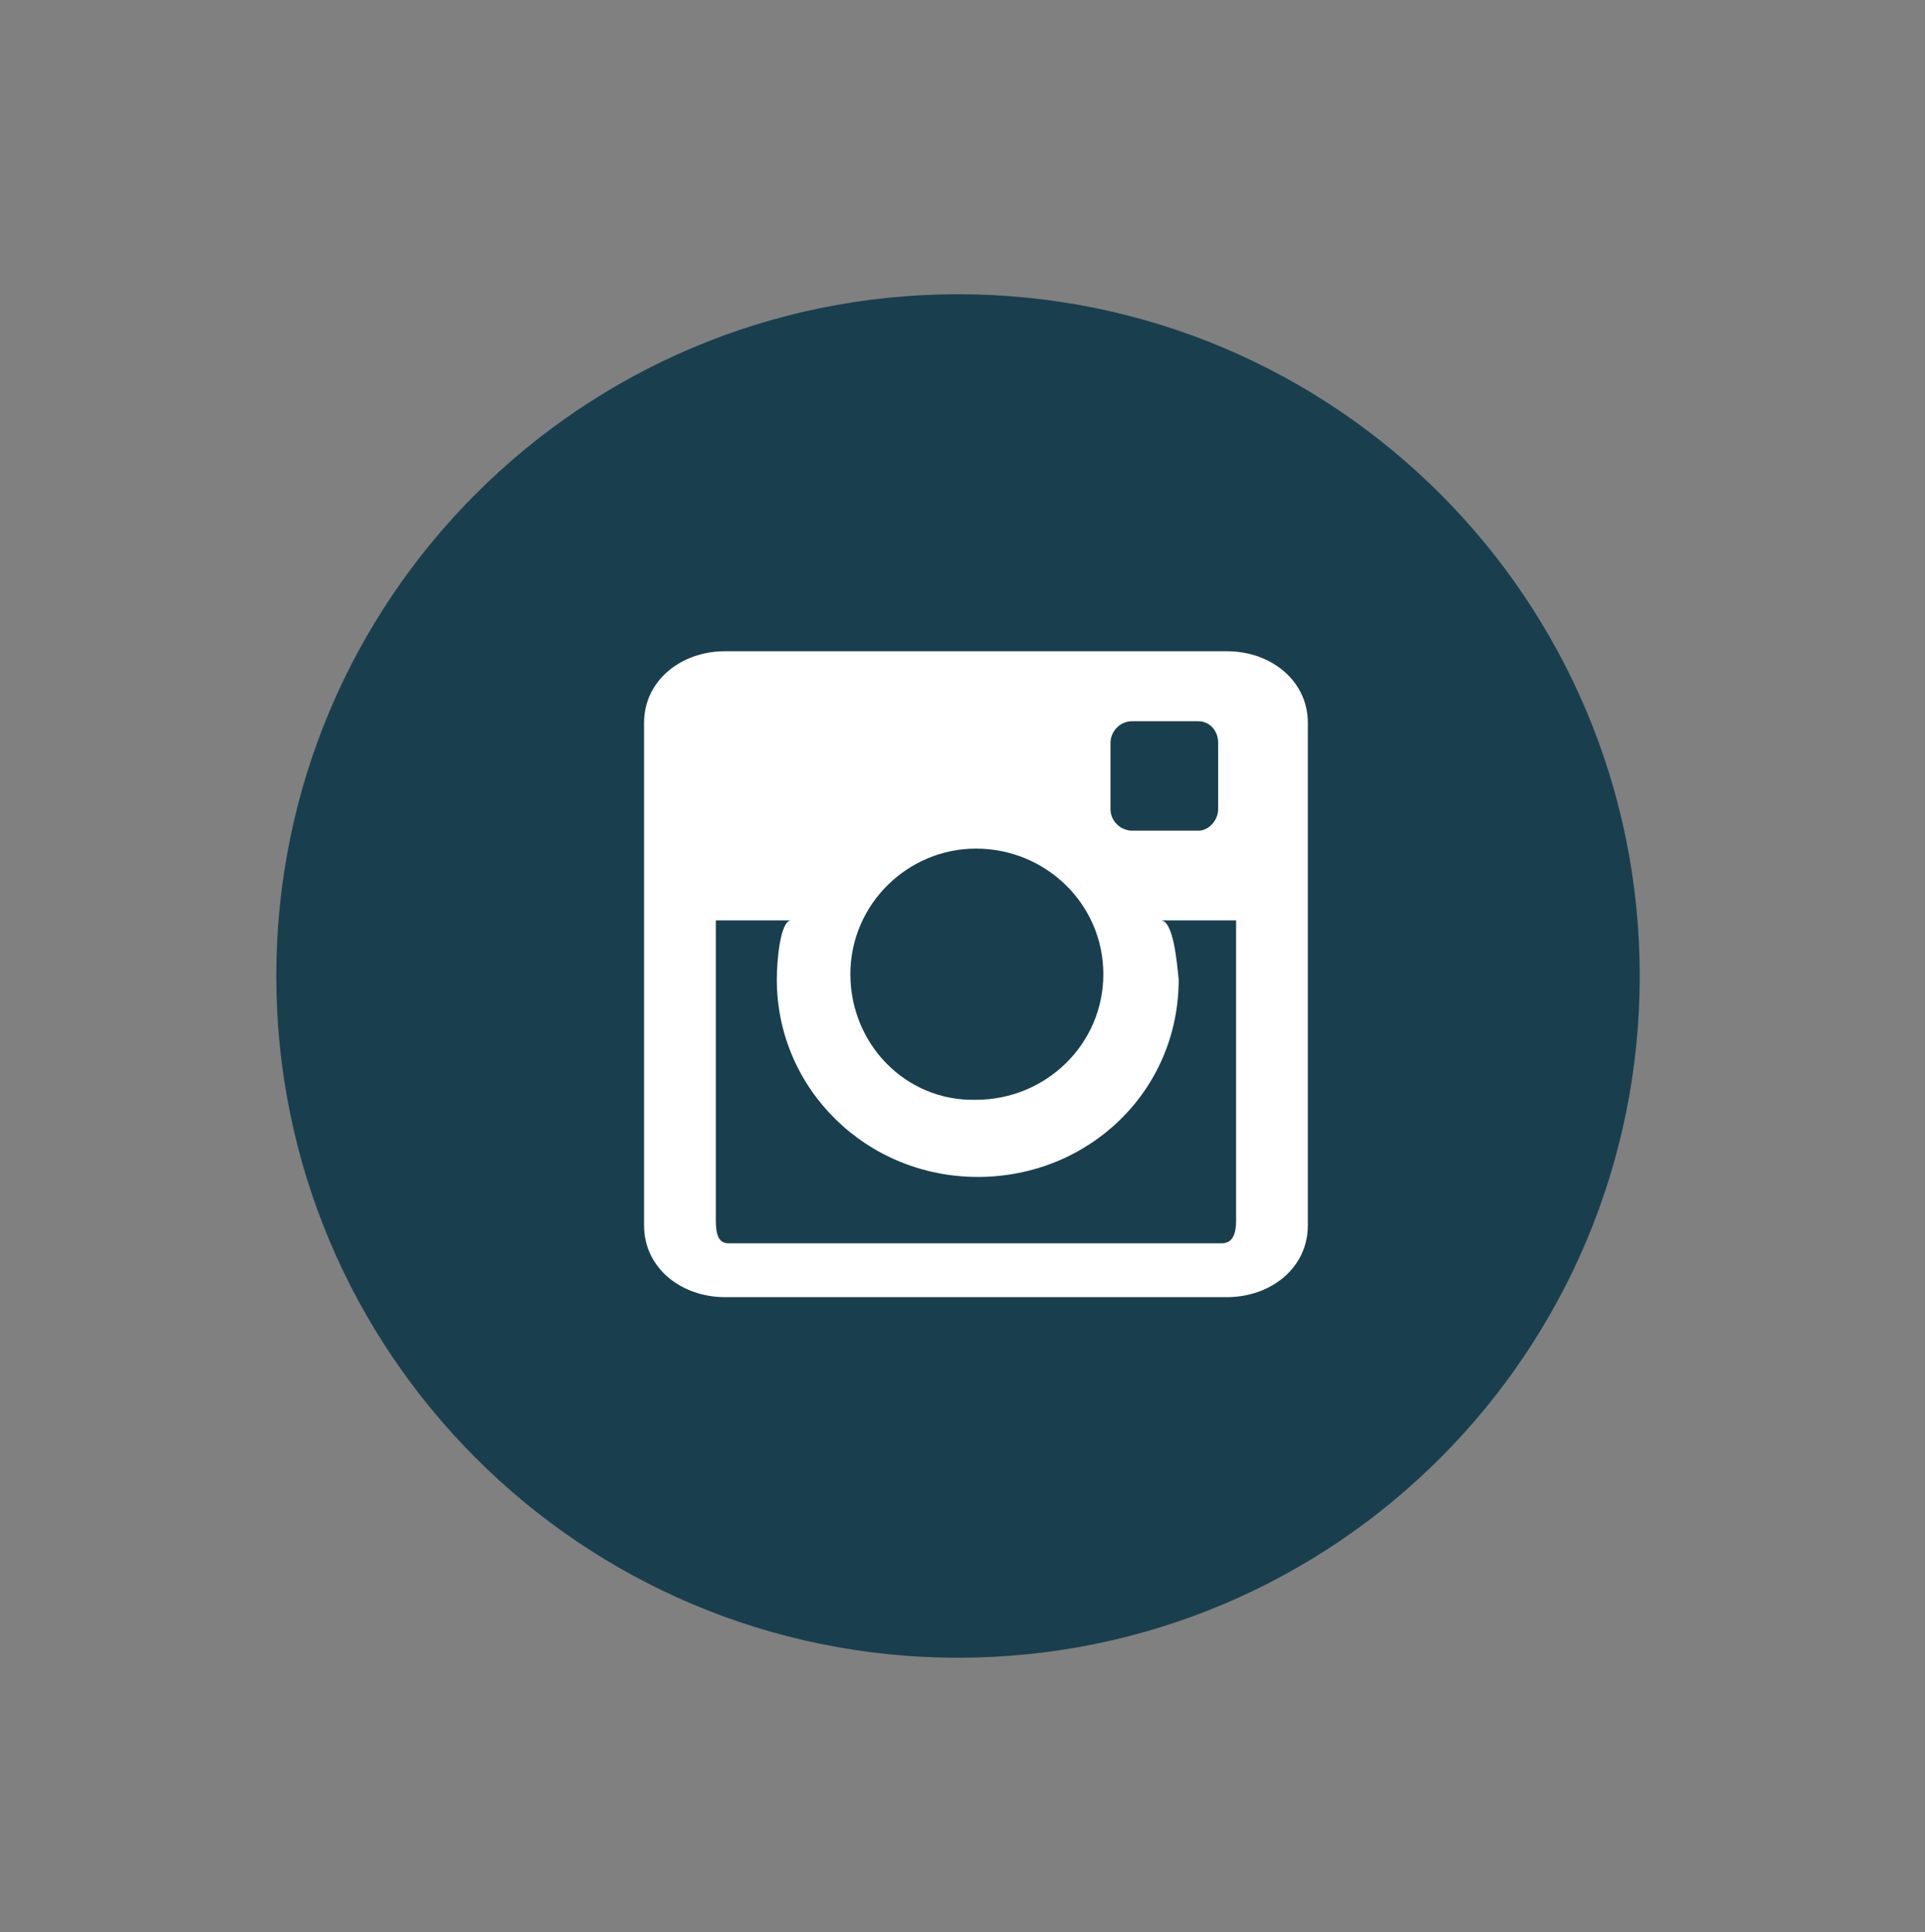 <?xml version="1.0" encoding="utf-8"?>
<!-- Generator: Adobe Illustrator 20.1.0, SVG Export Plug-In . SVG Version: 6.00 Build 0)  -->
<svg version="1.1" id="Layer_1" xmlns="http://www.w3.org/2000/svg" xmlns:xlink="http://www.w3.org/1999/xlink" x="0px" y="0px"
	 viewBox="0 0 107.3 107.7" style="enable-background:new 0 0 107.3 107.7;" xml:space="preserve">
<rect x="0" y="0" width="107.3" height="107.7" fill="#808080" stroke="none"/>
<style type="text/css">
	.st0{fill:#FFFFFF;}
	.st1{fill:#193F4E;}
</style>
<circle class="st0" cx="54" cy="55" r="34"/>
<g id="Instagram_5_">
	<path class="st1" d="M47.4,54.3c0-3.9,3.2-7,7-7c3.9,0,7.1,3.1,7.1,7s-3.2,7-7.1,7C50.5,61.4,47.4,58.2,47.4,54.3z"/>
	<path class="st1" d="M67.9,45.1c0,0.6-0.5,1.2-1.1,1.2h-3.7c-0.6,0-1.2-0.5-1.2-1.2v-3.7c0-0.6,0.5-1.2,1.2-1.2h3.7
		c0.6,0,1.1,0.5,1.1,1.2V45.1z"/>
	<path class="st1" d="M64.7,51.3h4.2V68c0,0.6-0.1,1.3-0.8,1.3H40.6c-0.6,0-0.7-0.6-0.7-1.3V51.3h4.2c-0.6,0-0.8,2.2-0.8,3.3
		c0,6.1,5,11,11.2,11s11.2-4.8,11.2-11C65.6,53.6,65.4,51.3,64.7,51.3z"/>
	<path class="st1" d="M53.4,16.4c-21,0-38,17-38,38s17,38,38,38s38-17,38-38S74.4,16.4,53.4,16.4z M72.9,68.3c0,2.4-2.1,4-4.5,4h-28
		c-2.4,0-4.5-1.6-4.5-4v-28c0-2.4,2.1-4,4.5-4h28c2.4,0,4.5,1.6,4.5,4V68.3z"/>
</g>
</svg>
